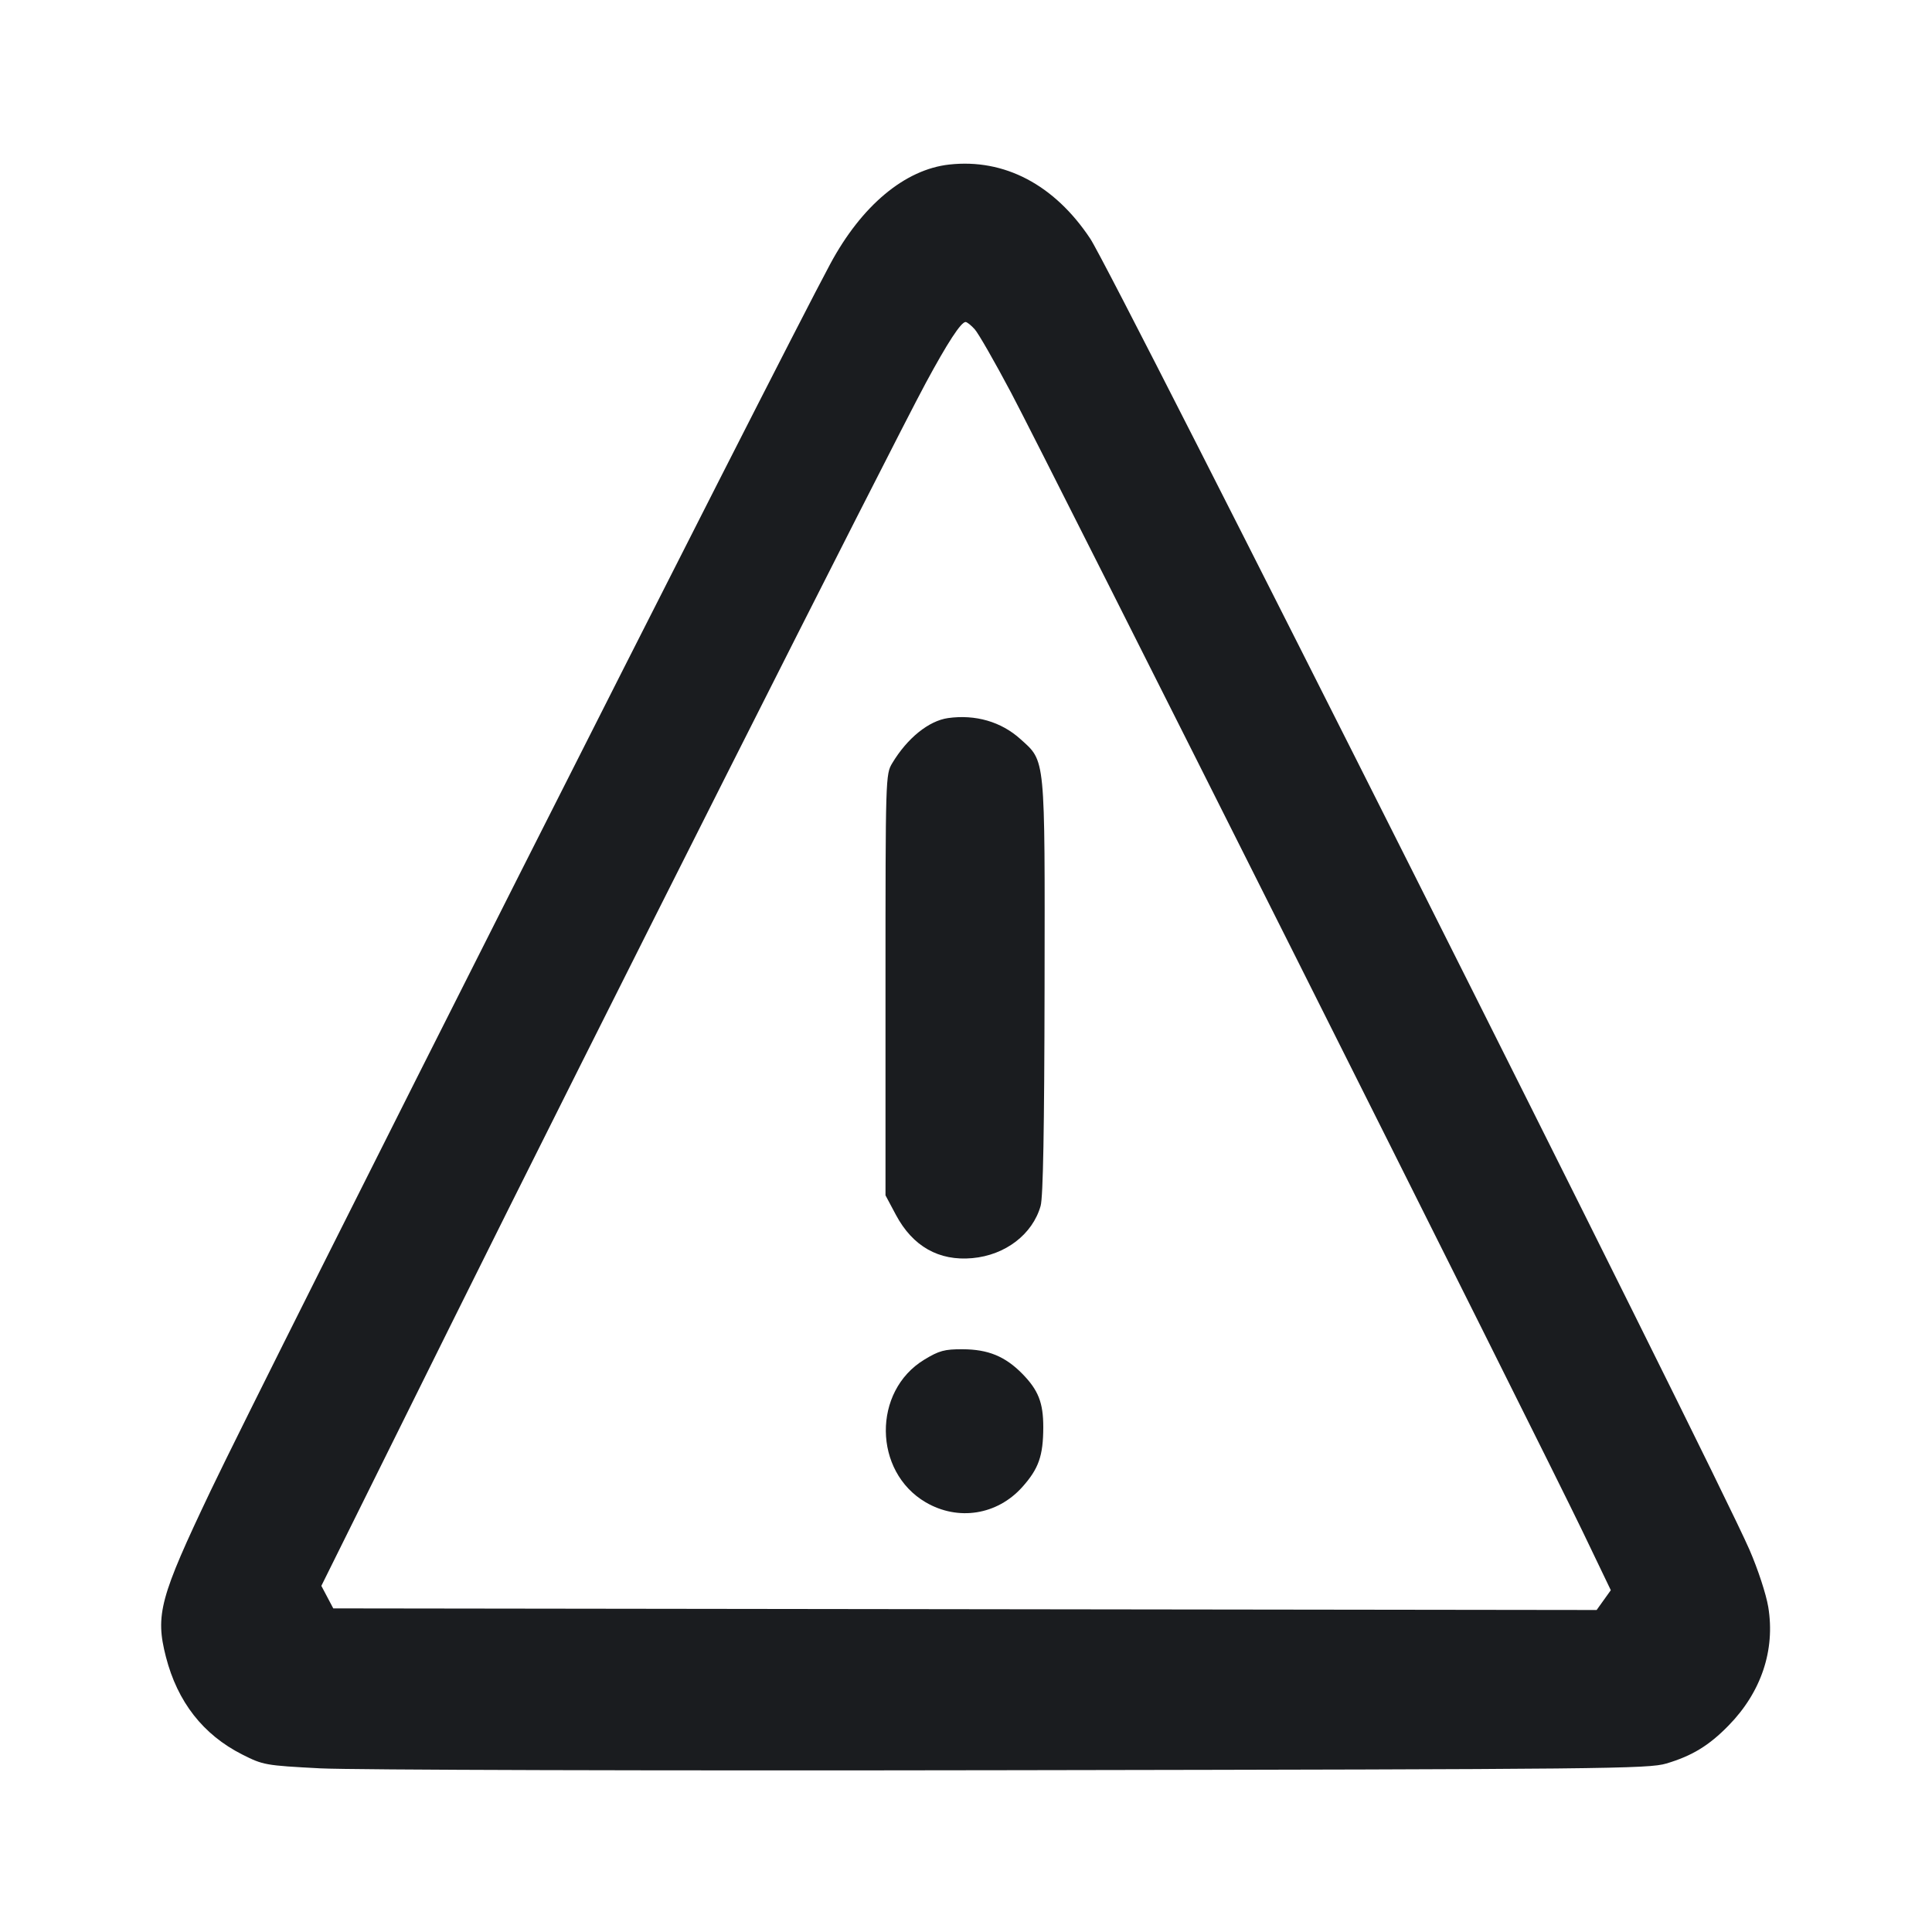 <svg width="24" height="24" viewBox="0 0 24 24" fill="none" xmlns="http://www.w3.org/2000/svg"><path d="M11.792 2.044 C 11.240 2.105,10.703 2.554,10.313 3.280 C 9.653 4.506,3.285 17.115,2.618 18.516 C 1.985 19.845,1.927 20.059,2.061 20.582 C 2.205 21.142,2.523 21.549,3.009 21.795 C 3.269 21.926,3.293 21.931,3.978 21.967 C 4.375 21.987,8.101 21.998,12.570 21.990 C 19.980 21.978,20.475 21.973,20.700 21.907 C 21.019 21.812,21.229 21.685,21.472 21.436 C 21.879 21.021,22.054 20.498,21.966 19.963 C 21.939 19.802,21.838 19.494,21.732 19.250 C 21.269 18.191,13.831 3.397,13.543 2.964 C 13.098 2.294,12.476 1.968,11.792 2.044 M12.108 4.090 C 12.153 4.139,12.357 4.495,12.561 4.880 C 13.000 5.708,19.155 17.972,19.661 19.027 L 20.010 19.754 19.922 19.877 L 19.834 20.000 11.987 19.990 L 4.140 19.980 4.066 19.840 L 3.992 19.700 5.609 16.440 C 7.339 12.953,11.054 5.587,11.499 4.760 C 11.771 4.256,11.938 4.000,11.995 4.000 C 12.012 4.000,12.063 4.040,12.108 4.090 M11.778 8.920 C 11.537 8.954,11.271 9.169,11.084 9.480 C 11.001 9.618,11.000 9.650,11.000 12.234 L 11.000 14.849 11.129 15.091 C 11.338 15.483,11.663 15.667,12.079 15.629 C 12.489 15.592,12.827 15.333,12.927 14.980 C 12.958 14.870,12.973 14.028,12.976 12.260 C 12.980 9.372,12.990 9.464,12.676 9.181 C 12.437 8.965,12.117 8.873,11.778 8.920 M11.482 16.890 C 10.837 17.281,10.847 18.280,11.499 18.662 C 11.901 18.897,12.386 18.821,12.698 18.474 C 12.903 18.245,12.959 18.086,12.960 17.729 C 12.960 17.425,12.899 17.269,12.699 17.065 C 12.486 16.849,12.275 16.762,11.958 16.761 C 11.733 16.760,11.667 16.778,11.482 16.890 " fill="#1A1C1F" stroke="none" fill-rule="evenodd"></path></svg>
